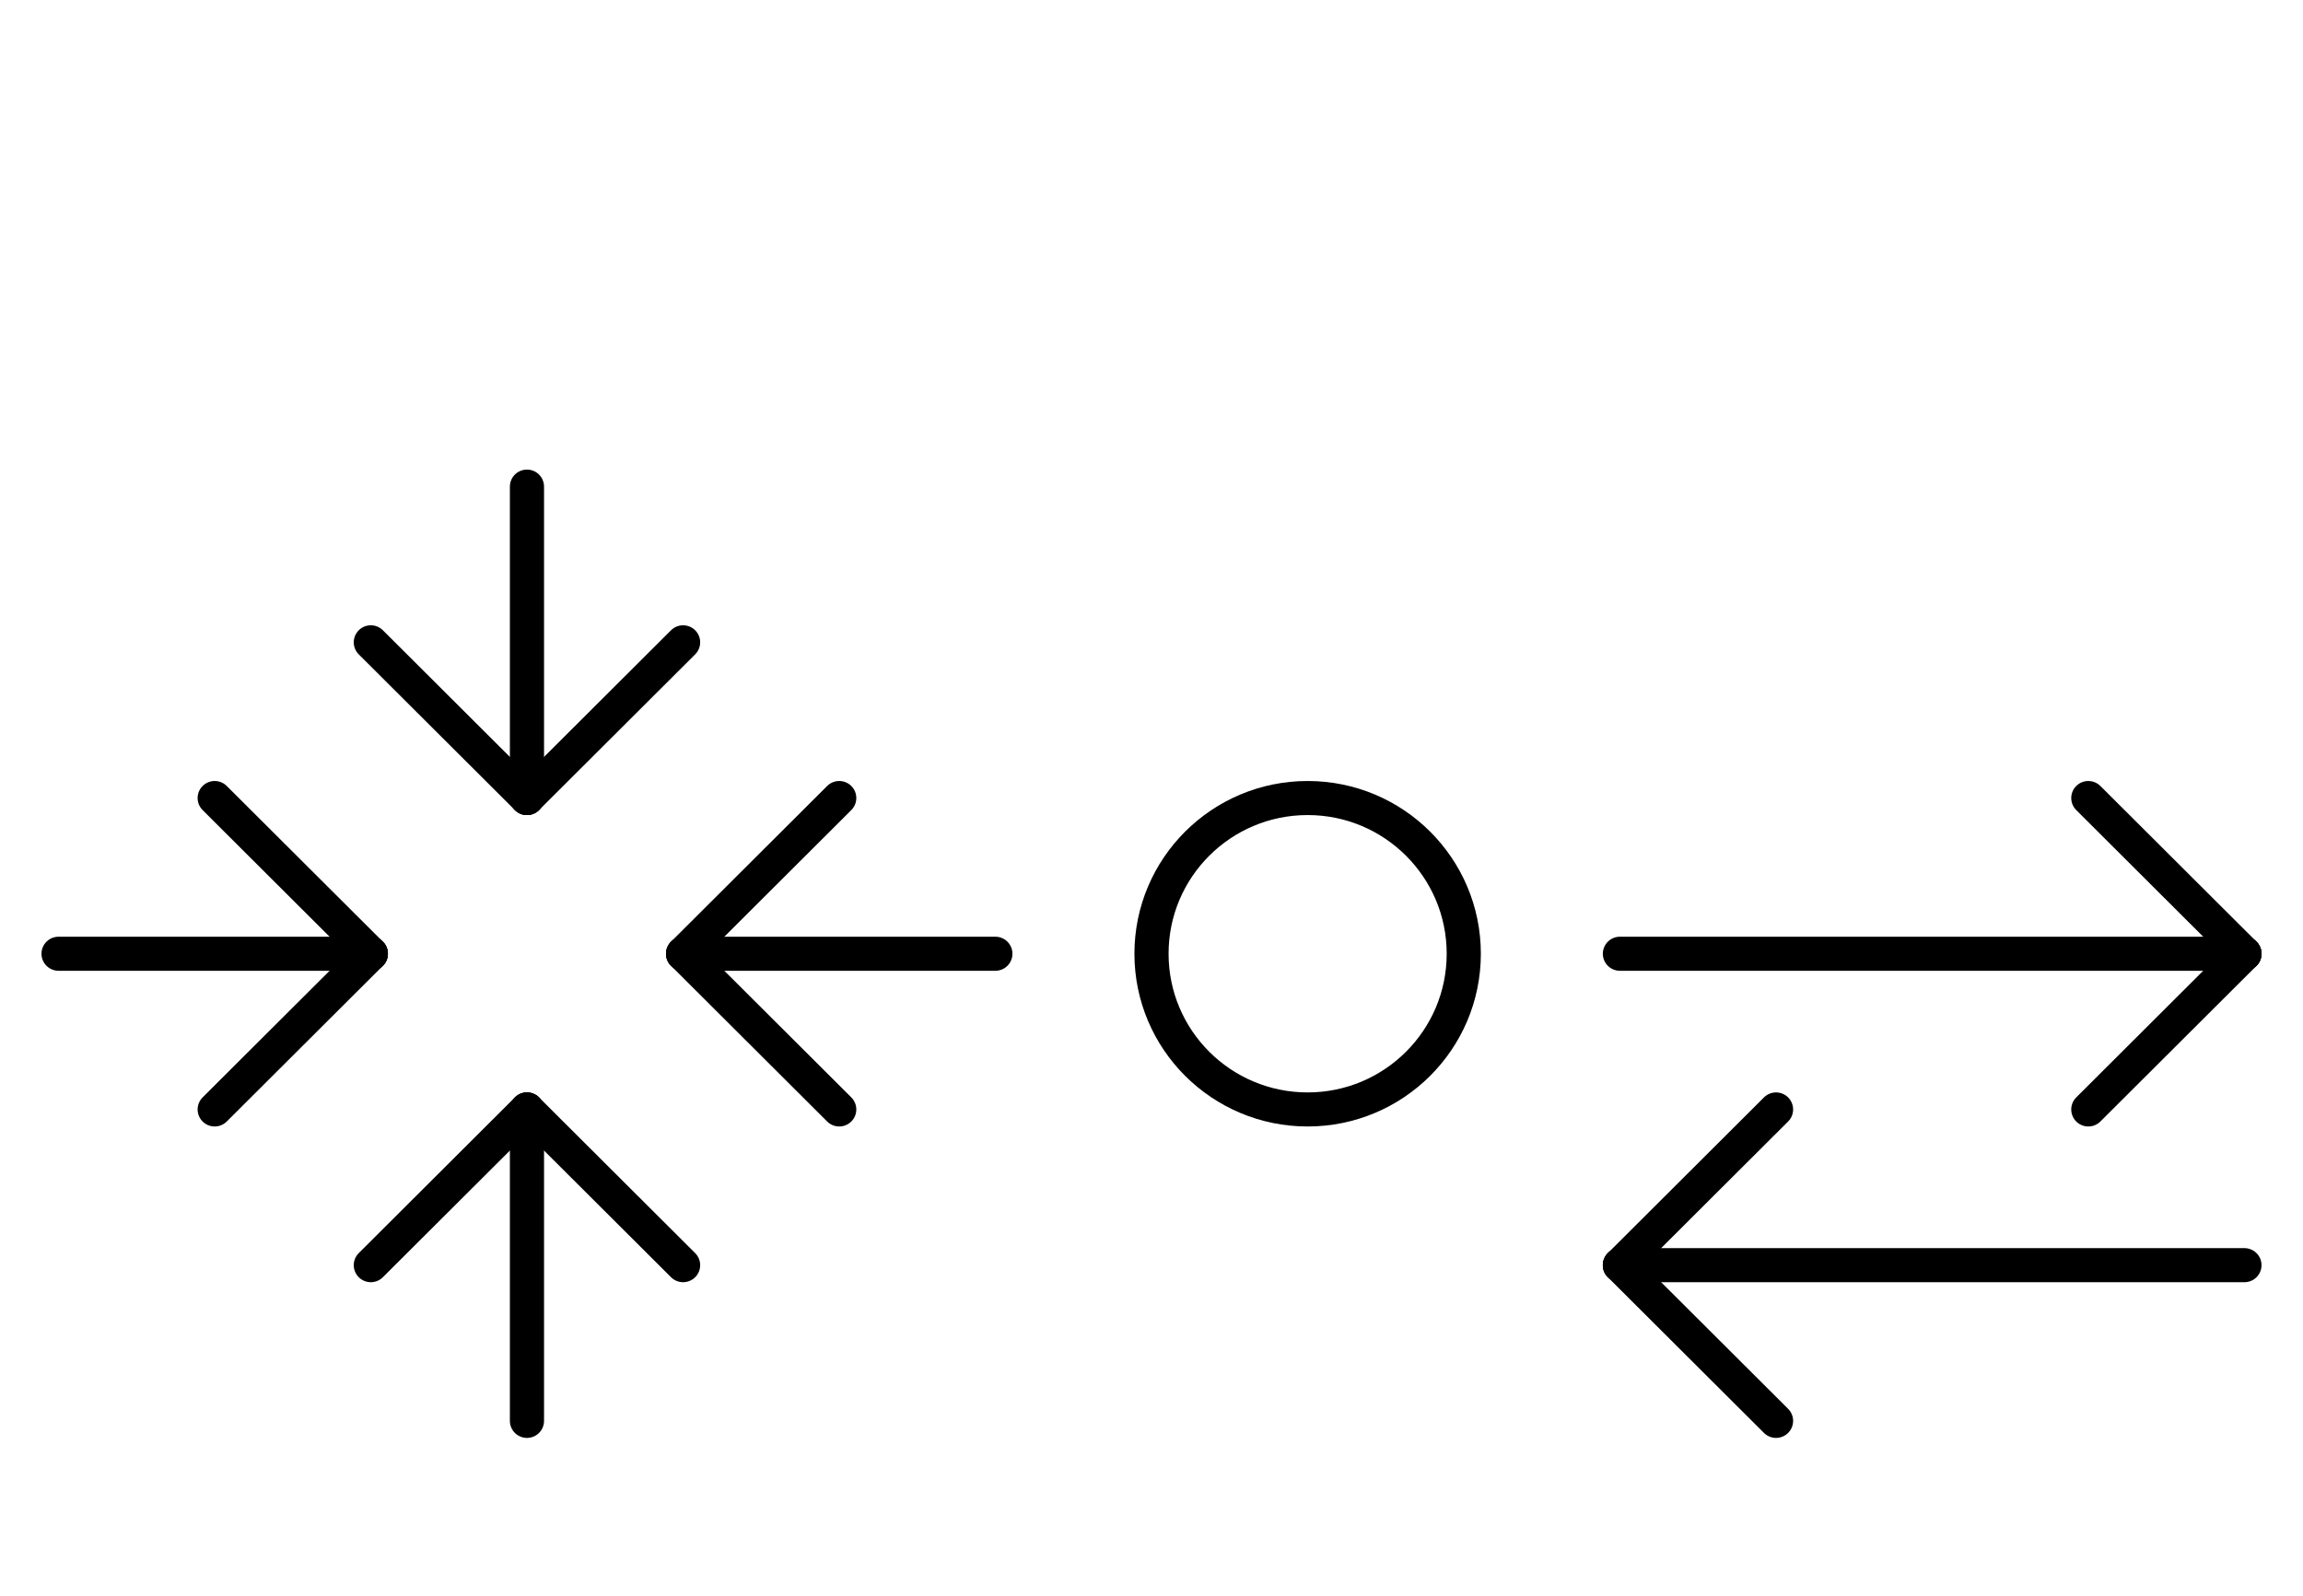 <?xml version="1.0" encoding="UTF-8" standalone="no"?>
<!DOCTYPE svg PUBLIC "-//W3C//DTD SVG 1.0//EN" "http://www.w3.org/TR/2001/REC-SVG-20010904/DTD/svg10.dtd">
<svg xmlns="http://www.w3.org/2000/svg" xmlns:xlink="http://www.w3.org/1999/xlink" fill-rule="evenodd" height="4.542in" preserveAspectRatio="none" stroke-linecap="round" viewBox="0 0 472 328" width="6.552in">
<style type="text/css">
.brush0 { fill: rgb(255,255,255); }
.pen0 { stroke: rgb(0,0,0); stroke-width: 1; stroke-linejoin: round; }
.font0 { font-size: 11px; font-family: "MS Sans Serif"; }
.pen1 { stroke: rgb(0,0,0); stroke-width: 7; stroke-linejoin: round; }
.brush1 { fill: none; }
.font1 { font-weight: bold; font-size: 16px; font-family: System, sans-serif; }
</style>
<g>
<line class="pen1" fill="none" x1="76" x2="108" y1="132" y2="164"/>
<line class="pen1" fill="none" x1="108" x2="140" y1="164" y2="132"/>
<line class="pen1" fill="none" x1="76" x2="108" y1="260" y2="228"/>
<line class="pen1" fill="none" x1="108" x2="140" y1="228" y2="260"/>
<line class="pen1" fill="none" x1="172" x2="140" y1="164" y2="196"/>
<line class="pen1" fill="none" x1="140" x2="172" y1="196" y2="228"/>
<line class="pen1" fill="none" x1="44" x2="76" y1="164" y2="196"/>
<line class="pen1" fill="none" x1="76" x2="44" y1="196" y2="228"/>
<line class="pen1" fill="none" x1="332" x2="460" y1="196" y2="196"/>
<line class="pen1" fill="none" x1="460" x2="428" y1="196" y2="164"/>
<line class="pen1" fill="none" x1="460" x2="428" y1="196" y2="228"/>
<line class="pen1" fill="none" x1="332" x2="460" y1="260" y2="260"/>
<line class="pen1" fill="none" x1="332" x2="364" y1="260" y2="228"/>
<line class="pen1" fill="none" x1="332" x2="364" y1="260" y2="292"/>
<line class="pen1" fill="none" x1="140" x2="204" y1="196" y2="196"/>
<line class="pen1" fill="none" x1="12" x2="76" y1="196" y2="196"/>
<line class="pen1" fill="none" x1="108" x2="108" y1="100" y2="164"/>
<line class="pen1" fill="none" x1="108" x2="108" y1="228" y2="292"/>
<circle class="pen1" cx="268.0" cy="196.0" fill="none" r="32.0"/>
</g>
</svg>
